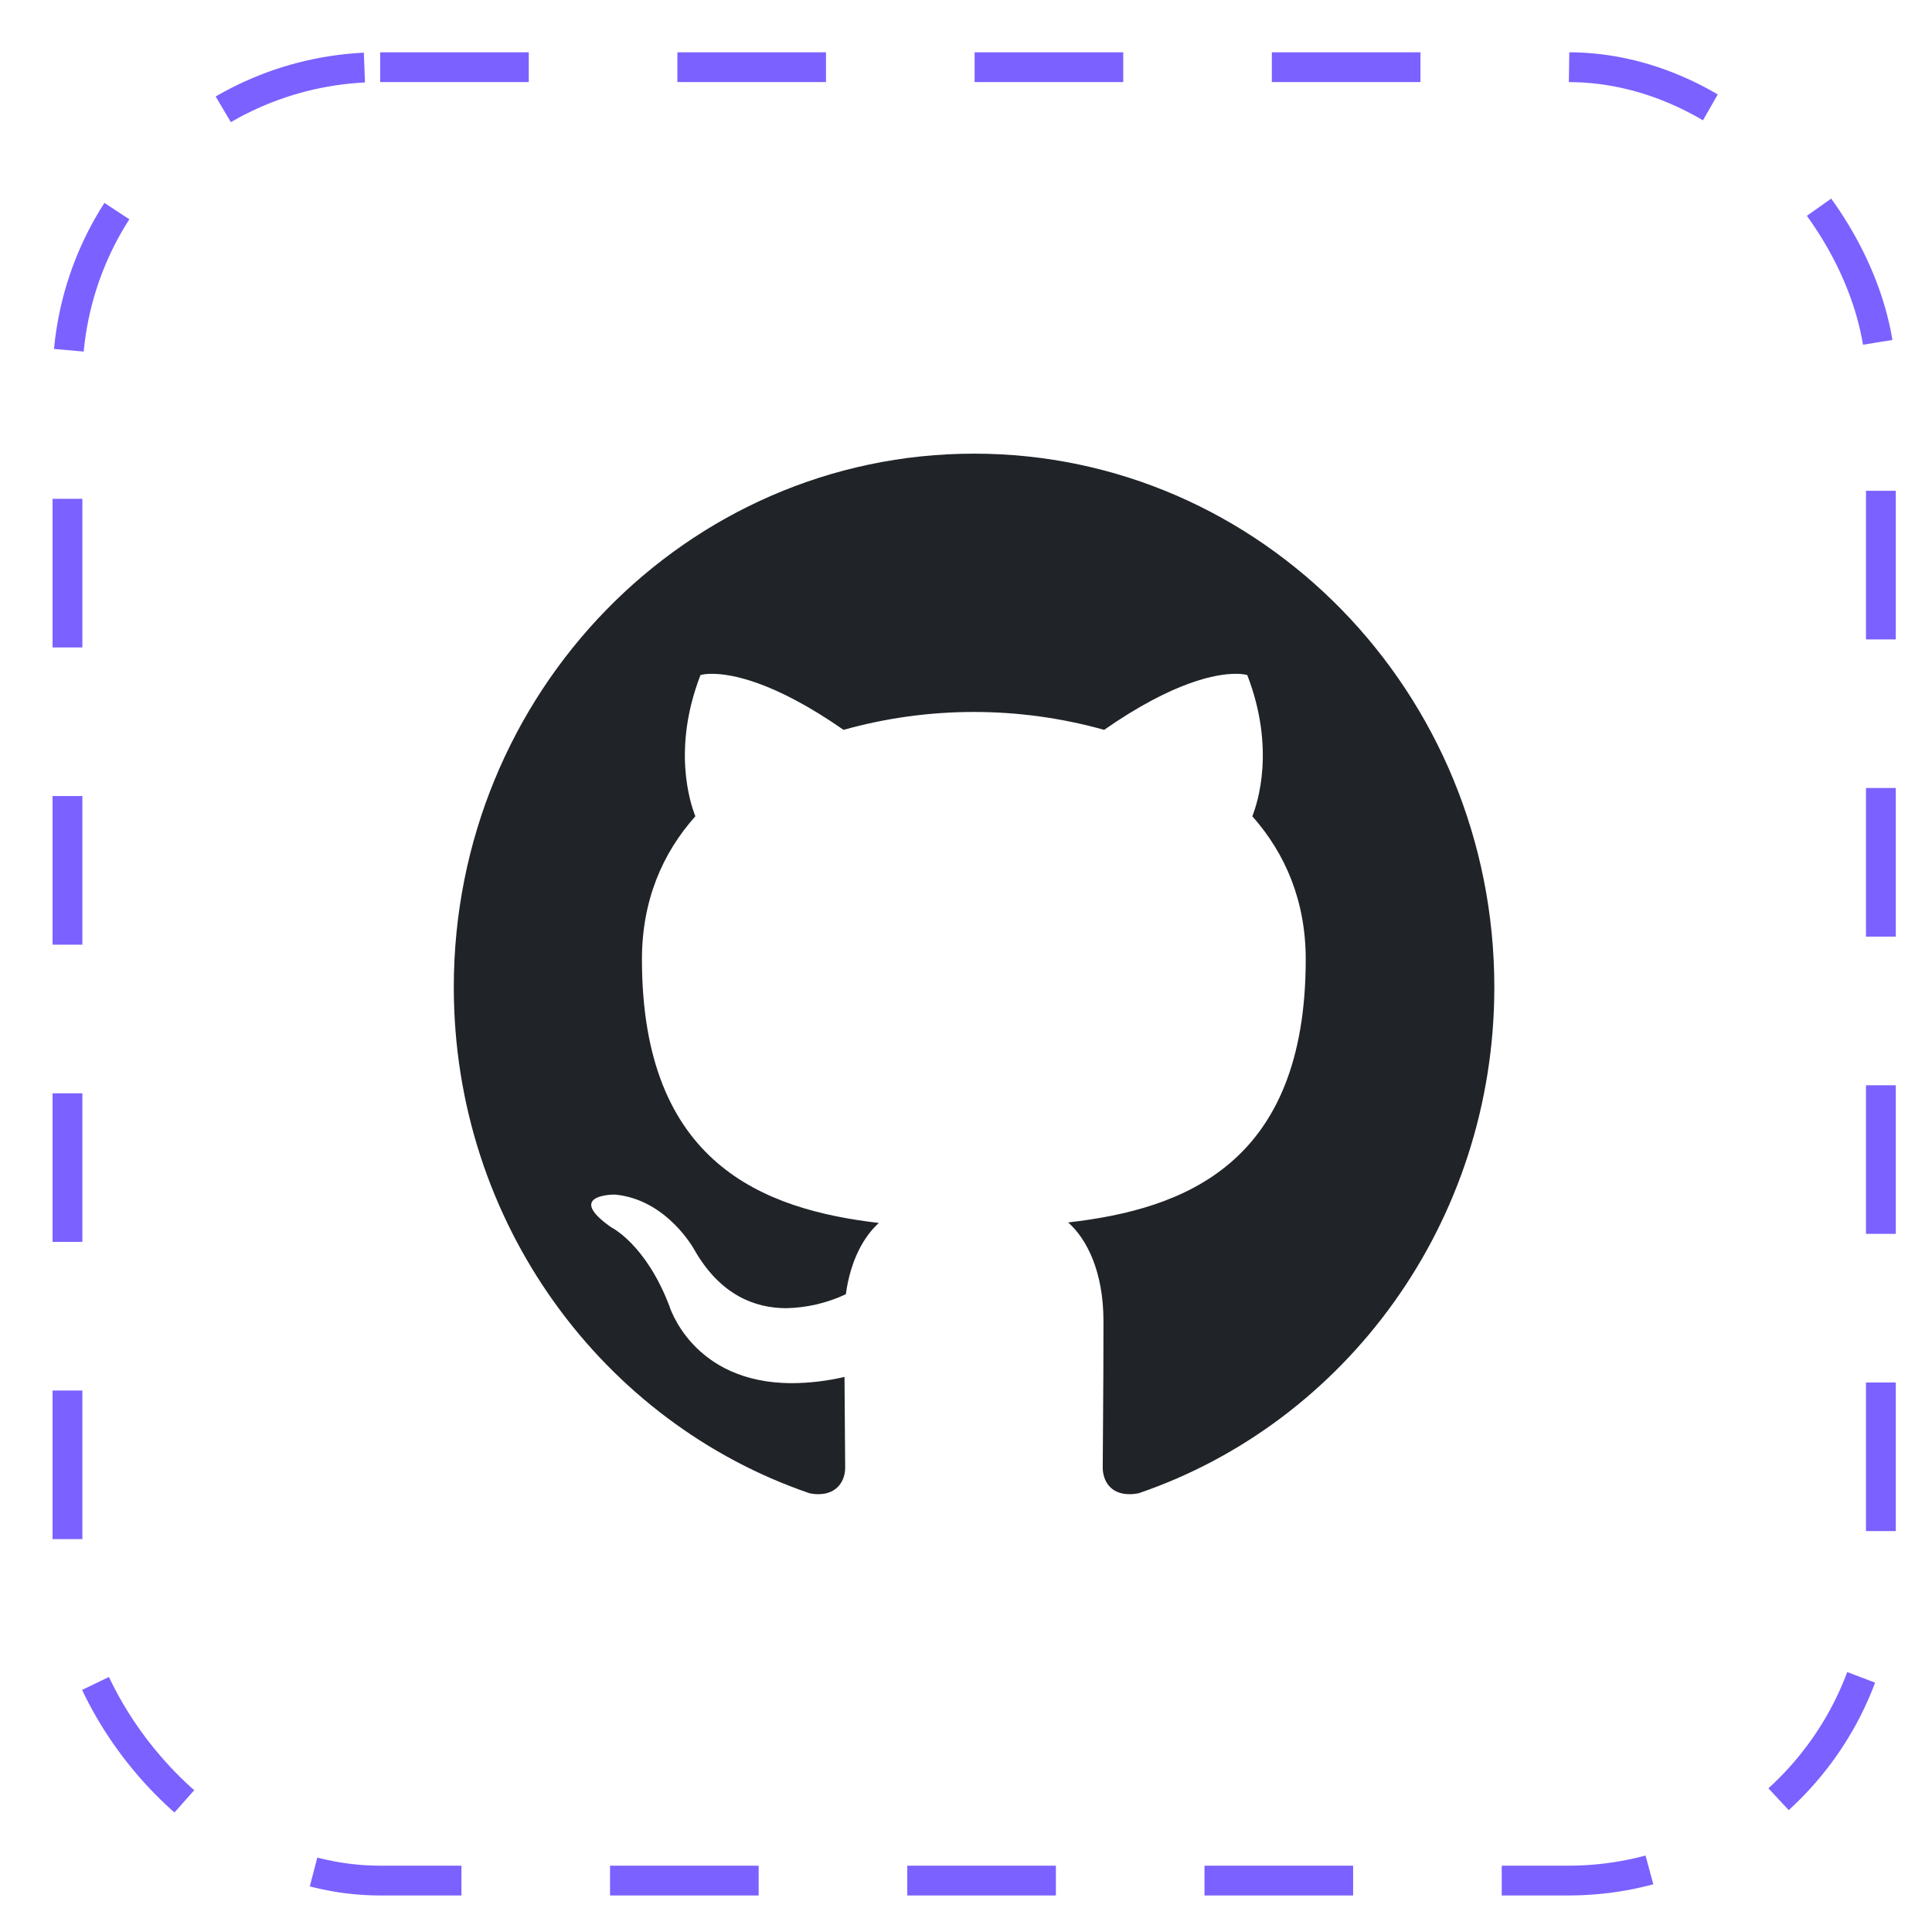 <svg width="26" height="26" viewBox="0 0 26 26" fill="none" xmlns="http://www.w3.org/2000/svg">
<rect x="0.908" y="0.904" width="24.404" height="24.404" rx="4.208" stroke="#7B61FF" stroke-width="0.401" stroke-dasharray="2 2"/>
<path d="M13.109 6.105C9.242 6.105 6.107 9.322 6.107 13.285C6.107 16.458 8.114 19.146 10.896 20.096C10.935 20.104 10.975 20.109 11.014 20.108C11.274 20.108 11.374 19.918 11.374 19.752C11.374 19.58 11.368 19.13 11.365 18.53C11.133 18.584 10.896 18.613 10.658 18.614C9.311 18.614 9.005 17.567 9.005 17.567C8.686 16.739 8.226 16.517 8.226 16.517C7.617 16.089 8.223 16.076 8.27 16.076H8.273C8.977 16.139 9.345 16.82 9.345 16.82C9.695 17.433 10.164 17.605 10.583 17.605C10.86 17.599 11.133 17.535 11.383 17.417C11.446 16.955 11.627 16.639 11.827 16.458C10.274 16.276 8.639 15.661 8.639 12.91C8.639 12.125 8.911 11.485 9.358 10.985C9.286 10.803 9.045 10.072 9.427 9.084C9.478 9.072 9.53 9.067 9.583 9.068C9.836 9.068 10.408 9.165 11.352 9.822C12.499 9.501 13.712 9.501 14.859 9.822C15.803 9.165 16.375 9.068 16.628 9.068C16.681 9.067 16.733 9.072 16.785 9.084C17.166 10.072 16.925 10.803 16.853 10.985C17.3 11.488 17.572 12.129 17.572 12.91C17.572 15.667 15.934 16.273 14.375 16.451C14.625 16.673 14.85 17.111 14.85 17.78C14.85 18.739 14.84 19.515 14.84 19.749C14.84 19.918 14.937 20.108 15.197 20.108C15.239 20.109 15.281 20.104 15.322 20.096C18.107 19.146 20.11 16.454 20.11 13.285C20.11 9.322 16.975 6.105 13.109 6.105Z" fill="#202327"/>
</svg>
